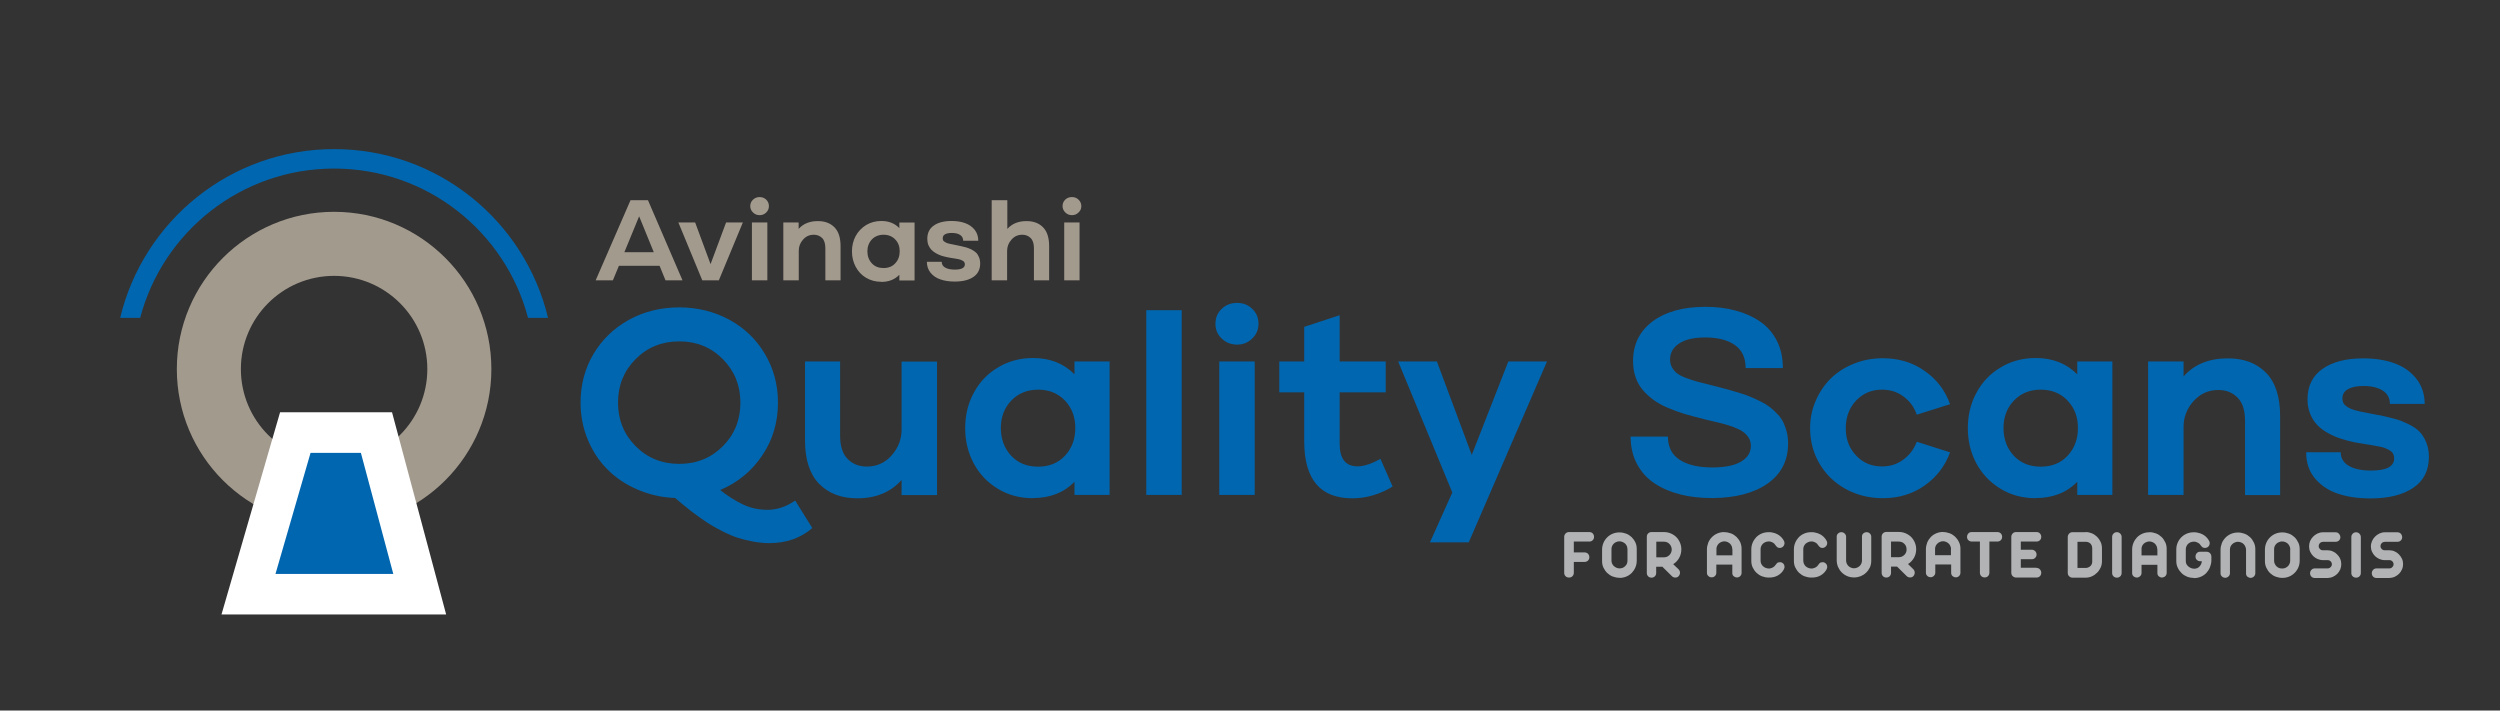 <?xml version="1.0" encoding="UTF-8"?>
<svg id="Layer_1" data-name="Layer 1" xmlns="http://www.w3.org/2000/svg" viewBox="0 0 223.66 63.57">
  <rect x="0" y="0" width="223.66" height="63.57" fill="#333333" stroke="none"/>
  <path d="M29.89,24.68c4.6,0,8.34,3.73,8.34,8.34s-3.74,8.34-8.34,8.34-8.34-3.73-8.34-8.34,3.73-8.34,8.34-8.34Zm0-5.73c7.77,0,14.07,6.3,14.07,14.07s-6.3,14.07-14.07,14.07-14.07-6.3-14.07-14.07,6.3-14.07,14.07-14.07Z" fill="#a39a8e" fill-rule="evenodd"/>
  <polygon points="26.42 38.7 33.68 38.7 37.55 53.16 22.23 53.16 26.42 38.7" fill="#0066b0" fill-rule="evenodd"/>
  <polygon points="26.42 38.7 33.68 38.7 37.55 53.16 22.23 53.16 26.42 38.7" fill="none" stroke="#fff" stroke-width="3.63"/>
  <path d="M29.89,13.34c9.29,0,17.07,6.44,19.14,15.1h-1.79c-2.02-7.69-9.02-13.36-17.35-13.36s-15.33,5.67-17.35,13.36h-1.79c2.07-8.66,9.85-15.1,19.14-15.1Z" fill="#0066b0" fill-rule="evenodd"/>
  <path d="M95.06,18.44c0-.23,.08-.42,.24-.58,.16-.15,.36-.23,.6-.23s.43,.08,.59,.23c.16,.16,.25,.35,.25,.58s-.08,.41-.25,.57c-.16,.16-.36,.24-.59,.24s-.43-.08-.59-.24c-.16-.15-.25-.35-.25-.57Zm.15,1.46h1.37v5.18h-1.37v-5.18Zm-6.47-1.99h1.38v2.57c.42-.47,.99-.7,1.72-.7,.61,0,1.11,.18,1.47,.55,.37,.37,.55,.94,.55,1.69v3.06h-1.36v-2.88c0-.41-.1-.72-.3-.91-.2-.19-.44-.29-.74-.29-.39,0-.71,.14-.97,.44-.26,.29-.39,.62-.39,1v2.64h-1.38v-7.17Zm-5.84,5.51h1.35c0,.23,.1,.4,.31,.52,.21,.12,.5,.18,.86,.18,.6,0,.9-.16,.9-.47,0-.07-.01-.12-.04-.18-.03-.05-.07-.1-.13-.13-.06-.04-.12-.06-.18-.09-.06-.02-.14-.05-.25-.07-.1-.02-.2-.04-.28-.05-.08-.01-.19-.03-.32-.05-.13-.02-.24-.04-.33-.06-.2-.04-.39-.09-.56-.14-.16-.06-.32-.12-.49-.22-.16-.09-.3-.2-.41-.31-.11-.12-.2-.26-.27-.42-.07-.17-.1-.36-.1-.57,0-.51,.19-.91,.58-1.18,.38-.27,.91-.41,1.58-.41,.46,0,.87,.06,1.22,.19,.36,.13,.64,.33,.86,.6,.21,.27,.32,.6,.32,.98h-1.35c0-.22-.09-.4-.27-.52-.18-.12-.43-.18-.75-.18-.26,0-.46,.04-.6,.12-.15,.08-.21,.2-.21,.36,0,.06,.01,.12,.03,.17,.02,.05,.06,.1,.12,.13,.06,.04,.11,.07,.17,.1,.06,.03,.14,.05,.25,.08,.11,.02,.2,.05,.29,.06,.08,.02,.2,.04,.34,.07,.15,.03,.28,.05,.38,.08,.2,.04,.36,.09,.5,.12,.14,.04,.3,.1,.47,.18,.17,.09,.31,.18,.42,.28,.11,.1,.2,.24,.27,.41,.07,.17,.11,.36,.11,.57,0,.53-.2,.93-.61,1.21-.4,.27-.95,.41-1.66,.41-.49,0-.91-.06-1.28-.19-.37-.12-.66-.32-.89-.6-.22-.27-.33-.61-.33-1Zm-2.81-2c-.27-.28-.62-.42-1.04-.42s-.78,.14-1.05,.42c-.26,.28-.4,.64-.4,1.06s.13,.79,.4,1.08c.27,.29,.61,.42,1.05,.42s.78-.14,1.04-.42c.27-.29,.4-.64,.4-1.08s-.13-.78-.4-1.06Zm-1.25,3.79c-.5,0-.95-.12-1.36-.36-.4-.24-.71-.57-.93-.99-.22-.41-.33-.87-.33-1.37s.11-.96,.33-1.37c.22-.41,.54-.74,.94-.99,.41-.24,.86-.36,1.36-.36,.66,0,1.2,.21,1.61,.64v-.5h1.36v5.18h-1.36v-.51c-.41,.43-.95,.64-1.62,.64Zm-8.77-5.31h1.38v.58c.41-.47,.99-.7,1.72-.7,.62,0,1.11,.18,1.48,.55,.37,.37,.55,.94,.55,1.69v3.06h-1.36v-2.88c0-.41-.1-.72-.29-.91-.2-.19-.44-.29-.74-.29-.39,0-.71,.14-.97,.44-.26,.29-.38,.62-.38,1v2.64h-1.38v-5.18Zm-2.95-1.46c0-.23,.08-.42,.25-.58,.16-.15,.36-.23,.59-.23s.43,.08,.59,.23c.16,.16,.24,.35,.24,.58s-.08,.41-.24,.57c-.16,.16-.36,.24-.59,.24s-.43-.08-.59-.24c-.16-.15-.25-.35-.25-.57Zm.15,1.46h1.38v5.18h-1.38v-5.18Zm-6.58,0h1.5l1.38,3.73,1.39-3.73h1.5l-2.15,5.18h-1.48l-2.14-5.18Zm-4.83,2.66h2.63l-1.31-3.21-1.32,3.21Zm-2.57,2.52l3.12-7.17h1.56l3.09,7.17h-1.52l-.53-1.3h-3.64l-.54,1.3h-1.53Z" fill="#a39a8e" fill-rule="evenodd"/>
  <path d="M206.3,40.46h3.11c0,.52,.24,.93,.71,1.21,.48,.28,1.14,.43,1.99,.43,1.39,0,2.08-.36,2.08-1.09,0-.15-.03-.29-.09-.41-.06-.12-.16-.22-.3-.3-.13-.08-.27-.15-.42-.21-.14-.06-.33-.11-.57-.15-.23-.05-.45-.09-.65-.12-.19-.03-.44-.08-.74-.12-.3-.05-.55-.09-.77-.13-.47-.1-.9-.21-1.27-.34-.38-.12-.76-.29-1.13-.5-.38-.21-.7-.45-.95-.72-.26-.27-.46-.6-.62-.98-.16-.39-.24-.82-.24-1.3,0-1.19,.44-2.09,1.33-2.72,.89-.63,2.1-.95,3.63-.95,1.06,0,2,.14,2.82,.44,.82,.3,1.47,.76,1.96,1.39,.49,.62,.74,1.38,.74,2.25h-3.11c0-.52-.21-.91-.63-1.19-.42-.27-1-.42-1.73-.42-.61,0-1.07,.1-1.4,.29-.33,.19-.49,.46-.49,.83,0,.14,.03,.27,.08,.39,.06,.12,.15,.22,.28,.31,.13,.09,.26,.16,.39,.22,.13,.06,.32,.12,.57,.18,.24,.06,.46,.11,.66,.14,.19,.04,.46,.09,.8,.16,.34,.06,.64,.12,.88,.17,.45,.1,.84,.2,1.16,.29,.33,.09,.69,.24,1.08,.43,.4,.19,.72,.41,.96,.64,.25,.24,.45,.56,.62,.95,.17,.39,.26,.84,.26,1.33,0,1.22-.46,2.15-1.4,2.78-.93,.63-2.2,.95-3.82,.95-1.11,0-2.09-.14-2.94-.43-.85-.29-1.53-.75-2.05-1.38-.52-.63-.77-1.4-.77-2.31Zm-14.12-8.12h3.17v1.34c.96-1.09,2.28-1.62,3.97-1.62,1.42,0,2.55,.42,3.4,1.28,.85,.86,1.27,2.16,1.27,3.9v7.05h-3.14v-6.63c0-.95-.22-1.65-.68-2.1-.46-.45-1.02-.67-1.71-.67-.89,0-1.63,.34-2.22,1-.6,.67-.89,1.44-.89,2.3v6.09h-3.17v-11.94Zm-7.2,3.5c-.62-.65-1.42-.98-2.41-.98s-1.78,.33-2.4,.98c-.62,.65-.93,1.47-.93,2.45s.31,1.82,.92,2.48c.62,.66,1.42,.98,2.41,.98s1.8-.32,2.41-.98c.61-.66,.92-1.48,.92-2.48s-.31-1.8-.93-2.45Zm-2.88,8.73c-1.15,0-2.19-.28-3.12-.84-.92-.56-1.64-1.31-2.16-2.26-.51-.95-.77-2.01-.77-3.16s.25-2.22,.77-3.17c.51-.95,1.23-1.72,2.17-2.27,.92-.56,1.97-.84,3.13-.84,1.52,0,2.76,.49,3.72,1.46v-1.15h3.14v11.94h-3.14v-1.18c-.95,.98-2.2,1.46-3.74,1.46Zm-20.16-6.26c0-.86,.16-1.68,.5-2.45,.33-.77,.78-1.44,1.35-2,.57-.56,1.26-1,2.06-1.32,.81-.33,1.67-.49,2.59-.49,1.42,0,2.67,.37,3.74,1.13,1.08,.75,1.84,1.74,2.28,2.98l-2.98,.94c-.23-.68-.63-1.22-1.19-1.63-.55-.41-1.19-.61-1.92-.61-.93,0-1.7,.33-2.32,.98-.61,.65-.92,1.48-.92,2.47s.31,1.79,.92,2.44c.62,.66,1.39,.98,2.32,.98,.73,0,1.36-.2,1.91-.61,.55-.41,.96-.94,1.2-1.6l2.98,.95c-.45,1.23-1.21,2.22-2.28,2.97-1.06,.75-2.31,1.13-3.74,1.13-1.22,0-2.33-.28-3.33-.83-.99-.55-1.77-1.3-2.33-2.26-.56-.95-.84-2.01-.84-3.17Zm-16.05,.75h3.33c0,.92,.34,1.61,1.04,2.07,.71,.46,1.68,.69,2.93,.69,1.12,0,1.98-.17,2.57-.52,.59-.35,.88-.82,.88-1.41,0-.28-.07-.52-.2-.74-.14-.21-.31-.39-.53-.54-.22-.15-.5-.28-.83-.41-.34-.12-.68-.23-1.04-.32-.36-.09-.76-.19-1.21-.29-.07-.02-.14-.03-.17-.04-.04,0-.1-.02-.16-.04-.07-.01-.13-.03-.18-.05-.61-.15-1.16-.29-1.65-.44-.48-.15-.97-.33-1.47-.54-.5-.21-.92-.45-1.28-.71-.36-.27-.68-.56-.96-.89-.28-.34-.5-.72-.64-1.15-.15-.44-.22-.91-.22-1.43,0-1.5,.59-2.68,1.75-3.55,1.16-.86,2.73-1.3,4.73-1.3,.98,0,1.89,.11,2.71,.34,.83,.22,1.56,.55,2.19,.99,.64,.44,1.13,1.01,1.49,1.72,.36,.71,.53,1.52,.53,2.43h-3.33c0-.91-.31-1.6-.96-2.06-.64-.45-1.53-.68-2.65-.68-1.02,0-1.8,.18-2.34,.54-.54,.36-.81,.83-.81,1.43,0,.27,.06,.51,.18,.72,.12,.21,.27,.39,.45,.52,.18,.14,.42,.27,.74,.39,.32,.12,.61,.22,.88,.3,.27,.08,.62,.17,1.05,.27,.23,.06,.39,.1,.51,.13,.48,.12,.88,.22,1.19,.31,.32,.09,.69,.19,1.11,.32,.42,.13,.78,.25,1.06,.37,.29,.12,.6,.26,.93,.43,.34,.16,.61,.34,.84,.51,.22,.17,.44,.38,.66,.61,.23,.23,.4,.48,.53,.74,.12,.26,.23,.55,.31,.86,.08,.32,.12,.66,.12,1.03,0,1.53-.61,2.72-1.82,3.58-1.22,.86-2.86,1.29-4.94,1.31-1.04,0-2-.1-2.86-.32-.88-.22-1.65-.55-2.32-.99-.67-.44-1.19-1.02-1.58-1.74-.38-.72-.57-1.54-.57-2.47Zm-20.79-6.72h3.45l3.12,8.36,3.27-8.36h3.46l-7,16.18h-3.47l2-4.46-4.84-11.71Zm-10.65,2.76v-2.76h2.23v-3.1l3.17-1.04v4.14h4.12v2.76h-4.12v4.59c0,1.35,.53,2.03,1.6,2.03,.57,0,1.25-.22,2.05-.67l1.09,2.48c-1.16,.7-2.36,1.05-3.61,1.05-2.87,0-4.3-1.7-4.3-5.11v-4.37h-2.23Zm-5.71-6.14c0-.53,.18-.97,.56-1.33,.38-.36,.83-.53,1.38-.53s.98,.18,1.35,.53c.38,.36,.56,.81,.56,1.33s-.18,.96-.56,1.32c-.37,.37-.82,.55-1.35,.55s-1-.18-1.38-.54c-.38-.36-.56-.8-.56-1.32Zm.34,3.38h3.17v11.94h-3.17v-11.94Zm-6.53-4.59h3.17v16.53h-3.17V27.75Zm-7.27,8.09c-.62-.65-1.42-.98-2.4-.98s-1.79,.33-2.41,.98c-.62,.65-.93,1.47-.93,2.45s.31,1.82,.92,2.48c.62,.66,1.42,.98,2.41,.98s1.79-.32,2.41-.98c.61-.66,.92-1.48,.92-2.48s-.31-1.8-.92-2.45Zm-2.88,8.73c-1.16,0-2.2-.28-3.12-.84-.93-.56-1.65-1.31-2.16-2.26-.51-.95-.77-2.01-.77-3.16s.25-2.22,.77-3.17c.51-.95,1.23-1.72,2.17-2.27,.93-.56,1.97-.84,3.13-.84,1.52,0,2.76,.49,3.71,1.46v-1.15h3.14v11.94h-3.14v-1.18c-.95,.98-2.2,1.46-3.73,1.46Zm-20.38-12.23h3.14v6.63c0,.96,.23,1.65,.68,2.1,.45,.45,1.02,.67,1.71,.67,.89,0,1.63-.33,2.22-1,.59-.67,.89-1.44,.89-2.3v-6.09h3.17v11.94h-3.17v-1.35c-.97,1.09-2.29,1.64-3.96,1.64-1.43,0-2.56-.43-3.41-1.29-.84-.85-1.27-2.16-1.27-3.89v-7.06Zm-7.35-.21c-1.05-1.06-2.35-1.59-3.9-1.59s-2.86,.53-3.91,1.59c-1.05,1.06-1.57,2.35-1.57,3.89s.53,2.84,1.57,3.89c1.05,1.06,2.35,1.59,3.91,1.59s2.85-.53,3.9-1.58c1.05-1.06,1.57-2.36,1.57-3.9s-.53-2.83-1.57-3.89Zm-12.73,3.89c0-1.59,.38-3.04,1.15-4.34,.77-1.3,1.83-2.32,3.18-3.07,1.35-.74,2.85-1.11,4.5-1.11s3.14,.38,4.49,1.11c1.35,.74,2.41,1.76,3.18,3.07,.77,1.3,1.16,2.75,1.16,4.34,0,1.76-.47,3.34-1.41,4.73-.94,1.4-2.2,2.43-3.76,3.09,.68,.54,1.36,.97,2.04,1.29,.67,.32,1.41,.48,2.19,.48,.86,0,1.69-.28,2.48-.83l1.53,2.46c-1.02,.89-2.31,1.35-3.85,1.35-.48,0-.95-.05-1.44-.14-.48-.09-.93-.2-1.32-.32-.39-.12-.81-.3-1.27-.52-.45-.23-.82-.43-1.11-.6-.29-.16-.63-.4-1.04-.69-.41-.29-.7-.51-.87-.64-.17-.13-.43-.34-.78-.63-.35-.29-.55-.46-.59-.5-1.19-.04-2.31-.3-3.36-.75-1.05-.45-1.95-1.05-2.69-1.8-.75-.75-1.34-1.64-1.77-2.68-.43-1.04-.64-2.14-.64-3.3Z" fill="#0066b0" fill-rule="evenodd"/>
  <path d="M213.34,48.48c-.1,0-.19,.04-.26,.11-.07,.07-.11,.16-.11,.28,0,.1,.04,.18,.11,.25,.07,.07,.16,.11,.26,.11h.43c.16,0,.31,.03,.46,.1,.15,.06,.28,.15,.39,.27,.11,.11,.2,.24,.27,.39,.07,.15,.1,.31,.1,.48s-.03,.32-.1,.47c-.06,.15-.15,.28-.26,.39-.11,.11-.24,.2-.39,.27-.15,.07-.31,.1-.48,.11h-1.14c-.13,0-.23-.04-.31-.12-.08-.08-.12-.19-.12-.31s.04-.21,.12-.3c.08-.09,.18-.13,.31-.13h1.14c.1,0,.19-.03,.26-.11,.08-.07,.12-.16,.12-.26s-.04-.19-.11-.26c-.07-.07-.16-.11-.26-.11h-.44c-.16,0-.32-.04-.46-.1-.15-.07-.28-.15-.39-.26-.11-.11-.2-.24-.27-.39-.07-.15-.1-.31-.1-.49,0-.16,.04-.31,.1-.46,.06-.15,.15-.28,.27-.4,.11-.11,.24-.21,.39-.28,.15-.07,.31-.11,.48-.11h1.14c.11,0,.21,.04,.29,.12,.08,.08,.12,.19,.13,.31,0,.12-.04,.22-.12,.3-.08,.08-.18,.12-.3,.12h-1.14Zm-2.55-.86c.11,0,.21,.04,.3,.13,.08,.09,.12,.18,.12,.3v3.21c0,.12-.04,.22-.12,.3-.08,.08-.18,.12-.3,.12-.12,0-.23-.04-.31-.12-.09-.08-.12-.18-.12-.3v-3.21c0-.12,.04-.22,.12-.3,.08-.09,.18-.13,.31-.13Zm-2.98,.86c-.1,0-.19,.04-.26,.11-.07,.07-.11,.16-.11,.28,0,.1,.04,.18,.11,.25,.07,.07,.16,.11,.26,.11h.43c.16,0,.31,.03,.46,.1,.15,.06,.28,.15,.39,.27,.11,.11,.21,.24,.27,.39,.07,.15,.1,.31,.1,.48s-.03,.32-.09,.47c-.07,.15-.15,.28-.26,.39-.11,.11-.24,.2-.39,.27-.15,.07-.31,.1-.48,.11h-1.14c-.12,0-.23-.04-.31-.12-.08-.08-.12-.19-.12-.31s.04-.21,.12-.3c.08-.09,.19-.13,.31-.13h1.14c.1,0,.19-.03,.26-.11,.08-.07,.12-.16,.12-.26s-.04-.19-.11-.26c-.07-.07-.16-.11-.26-.11h-.44c-.16,0-.32-.04-.47-.1-.15-.07-.28-.15-.39-.26-.11-.11-.2-.24-.27-.39-.07-.15-.1-.31-.1-.49,0-.16,.03-.31,.09-.46,.07-.15,.15-.28,.27-.4,.11-.11,.24-.21,.39-.28,.15-.07,.31-.11,.48-.11h1.14c.12,0,.22,.04,.29,.12,.08,.08,.13,.19,.14,.31,0,.12-.04,.22-.12,.3-.08,.08-.18,.12-.31,.12h-1.14Zm-2.91,.68c0-.1-.02-.19-.06-.28-.03-.09-.09-.16-.15-.23-.07-.06-.14-.12-.23-.15-.09-.04-.18-.06-.29-.06s-.2,.02-.28,.06c-.09,.03-.16,.08-.23,.14-.06,.06-.11,.13-.15,.21-.04,.08-.06,.17-.06,.27v1.02c0,.1,.01,.19,.05,.28,.04,.09,.09,.16,.15,.23,.07,.07,.14,.12,.23,.16,.09,.04,.18,.05,.3,.05,.09,0,.18-.01,.27-.05,.09-.04,.16-.09,.23-.15,.06-.06,.11-.13,.15-.22,.04-.09,.06-.17,.06-.27v-1.02Zm-.71,2.54c-.21,0-.41-.04-.6-.11-.19-.07-.35-.18-.49-.31-.14-.13-.25-.29-.34-.48-.09-.18-.13-.38-.13-.59v-1.04c0-.21,.04-.41,.12-.6,.08-.19,.19-.35,.33-.49,.14-.14,.3-.25,.49-.33,.19-.08,.39-.12,.62-.12,.2,0,.4,.04,.59,.11,.19,.07,.35,.18,.49,.31,.14,.13,.25,.29,.34,.48,.09,.18,.13,.38,.13,.59v1.04c0,.21-.04,.41-.12,.6-.08,.19-.19,.35-.33,.49-.14,.14-.3,.25-.49,.33-.19,.08-.39,.12-.61,.12Zm-3.97-4.06c.2,0,.4,.04,.59,.11,.19,.07,.35,.18,.49,.31,.14,.13,.25,.29,.34,.48,.09,.18,.13,.38,.13,.59v2.15c0,.11-.04,.21-.12,.29-.08,.08-.17,.12-.29,.13-.11,0-.21-.04-.3-.11-.08-.07-.12-.17-.12-.28v-2.12c0-.1-.02-.19-.06-.28-.03-.09-.09-.16-.15-.23-.07-.07-.14-.12-.23-.15-.09-.04-.18-.06-.29-.06-.09,0-.18,.02-.27,.06-.09,.03-.16,.08-.22,.14-.07,.06-.12,.13-.16,.21-.04,.09-.06,.18-.06,.27v2.13c0,.11-.04,.21-.13,.29-.09,.08-.18,.12-.29,.12s-.21-.04-.29-.11c-.09-.08-.13-.17-.13-.28v-2.12c0-.21,.05-.41,.12-.6,.08-.19,.19-.35,.33-.49,.14-.14,.3-.25,.49-.33,.19-.08,.39-.12,.61-.12Zm-3.97,4.06c-.21,0-.41-.04-.59-.11-.19-.08-.35-.18-.49-.32-.14-.14-.25-.29-.34-.48-.09-.18-.13-.38-.13-.59v-1.04c0-.21,.04-.41,.12-.6,.08-.19,.19-.35,.33-.49,.14-.14,.3-.25,.49-.33,.19-.08,.4-.12,.62-.12,.12,0,.23,0,.33,.03,.18,.03,.34,.09,.49,.17,.23,.13,.41,.31,.54,.54,.01,.03,.03,.07,.05,.11,.02,.04,.02,.08,.02,.12,0,.12-.04,.22-.12,.31-.09,.08-.19,.12-.31,.12-.09,0-.17-.02-.23-.07-.06-.05-.11-.11-.16-.18-.05-.09-.12-.15-.21-.2-.07-.04-.17-.08-.28-.11-.03,0-.07,0-.12,0-.1,0-.19,.02-.28,.05-.08,.04-.16,.09-.22,.14-.06,.06-.11,.13-.15,.22-.04,.08-.06,.17-.06,.27v1.02c0,.12,.01,.21,.05,.29,.04,.08,.09,.15,.16,.21,.07,.06,.14,.11,.23,.15,.09,.04,.18,.06,.3,.07,.11,0,.2-.02,.28-.05,.07-.03,.14-.08,.2-.14,.06-.06,.11-.14,.15-.22,.04-.08,.06-.17,.06-.26h-.14c-.12,0-.22-.04-.3-.12-.09-.08-.12-.18-.12-.3,0-.12,.04-.23,.12-.31,.08-.09,.18-.12,.3-.12h.56c.12,0,.23,.04,.31,.12,.08,.08,.12,.18,.13,.31v.39c-.01,.21-.06,.41-.14,.6-.08,.19-.19,.35-.32,.49-.14,.14-.3,.25-.49,.33-.19,.08-.4,.12-.61,.12Zm-3.25-2.54c0-.1-.02-.19-.05-.28-.04-.09-.09-.16-.15-.23-.07-.06-.14-.12-.23-.15-.09-.04-.18-.06-.28-.06-.09,0-.18,.02-.27,.06-.09,.03-.16,.08-.23,.14-.06,.06-.11,.13-.15,.21-.04,.08-.05,.17-.05,.27v.57h1.42v-.54Zm-.71-1.55c.2,0,.4,.04,.59,.11,.19,.07,.35,.18,.49,.31,.14,.13,.25,.29,.34,.48,.09,.18,.13,.38,.13,.59v2.15c0,.11-.04,.21-.12,.29-.08,.08-.18,.12-.29,.13-.11,0-.21-.04-.3-.11-.08-.08-.12-.17-.12-.28v-.75h-1.42v.73c0,.11-.04,.21-.13,.29-.09,.08-.18,.12-.29,.12s-.21-.04-.3-.11c-.08-.08-.12-.17-.12-.28v-2.12c0-.21,.04-.41,.12-.6,.08-.19,.19-.35,.32-.49,.14-.14,.3-.25,.49-.33,.19-.08,.39-.12,.61-.12Zm-2.9,0c.11,0,.21,.04,.3,.13,.08,.09,.12,.18,.12,.3v3.22c0,.12-.04,.22-.12,.3-.09,.08-.18,.12-.3,.12-.12,0-.23-.04-.31-.12-.08-.08-.12-.18-.12-.3v-3.22c0-.12,.04-.22,.12-.3,.08-.09,.19-.13,.31-.13Zm-3.53,.86v2.34h.74c.08,0,.16-.01,.23-.05,.08-.03,.14-.07,.19-.12,.05-.05,.09-.11,.12-.18,.03-.07,.04-.15,.04-.23v-1.18c0-.08-.02-.16-.04-.23-.03-.07-.07-.13-.12-.19-.06-.05-.12-.09-.19-.12-.07-.03-.15-.04-.23-.04h-.74Zm.74-.87c.19,0,.37,.04,.54,.11,.18,.07,.33,.18,.47,.31,.13,.13,.24,.29,.32,.46,.08,.18,.12,.36,.12,.57v1.18c0,.19-.04,.38-.12,.55-.08,.17-.18,.33-.32,.46-.13,.13-.28,.24-.46,.32-.18,.08-.36,.12-.56,.12h-1.17c-.11,0-.22-.04-.3-.12-.09-.08-.13-.18-.13-.31v-3.21c0-.11,.04-.21,.12-.3,.08-.09,.19-.13,.31-.13h1.17Zm-4.4,3.21c.12,0,.22,.04,.3,.13,.08,.09,.12,.19,.12,.3,0,.12-.04,.23-.12,.31-.09,.08-.18,.12-.3,.12h-1.83c-.11,0-.21-.04-.3-.12-.09-.08-.13-.18-.13-.31v-3.21c0-.11,.04-.21,.12-.3,.08-.09,.18-.13,.31-.13h1.83c.12,0,.22,.04,.3,.12,.08,.09,.12,.19,.12,.31s-.04,.22-.12,.3c-.09,.08-.18,.12-.3,.12h-1.41v.73h.98c.11,0,.21,.04,.3,.12,.09,.09,.13,.19,.13,.31s-.04,.22-.13,.3c-.08,.09-.18,.12-.3,.12h-.98v.76h1.41Zm-3.51-3.21c.12,0,.23,.04,.31,.12,.08,.09,.12,.19,.12,.31s-.04,.22-.12,.3c-.09,.08-.19,.12-.31,.12h-.71v2.78c0,.12-.04,.23-.12,.31-.08,.08-.18,.12-.3,.12s-.23-.04-.31-.12c-.08-.08-.12-.18-.12-.31v-2.78h-.72c-.12,0-.22-.04-.31-.12s-.12-.18-.12-.3,.04-.22,.12-.31c.08-.09,.18-.12,.31-.12h2.29Zm-4.14,1.54c0-.1-.01-.19-.06-.28-.03-.09-.08-.16-.15-.23-.07-.06-.14-.11-.23-.15-.09-.04-.18-.06-.28-.06s-.18,.02-.27,.06c-.09,.03-.16,.08-.22,.14-.07,.06-.12,.13-.16,.21-.04,.08-.06,.17-.06,.27v.57h1.42v-.54Zm-.71-1.54c.2,0,.4,.04,.59,.11,.19,.07,.35,.18,.49,.31,.14,.14,.25,.29,.34,.48,.09,.18,.13,.38,.13,.59v2.15c0,.11-.04,.21-.12,.29-.08,.08-.17,.12-.29,.12-.11,0-.21-.04-.3-.11-.08-.08-.12-.17-.12-.29v-.75h-1.42v.73c0,.11-.04,.21-.13,.29-.09,.09-.18,.12-.29,.12s-.21-.04-.29-.11c-.08-.08-.13-.17-.13-.28v-2.12c0-.21,.05-.41,.12-.6,.08-.19,.19-.35,.32-.49,.14-.14,.3-.25,.49-.33,.19-.08,.39-.12,.61-.12Zm-3.27,1.54c0-.09-.02-.18-.05-.27-.04-.09-.09-.16-.15-.22-.07-.07-.14-.12-.23-.15-.08-.03-.17-.05-.27-.05h-.69v1.4h.69c.09,0,.18-.02,.27-.05,.09-.04,.16-.09,.23-.15,.06-.06,.11-.14,.15-.22,.04-.08,.05-.17,.05-.27Zm-.87,1.55h-.52v.56c0,.12-.04,.22-.12,.3-.08,.08-.18,.12-.3,.12s-.22-.04-.3-.12c-.08-.08-.12-.18-.12-.3v-3.24c0-.12,.04-.22,.12-.3,.08-.08,.18-.12,.3-.12h1.12c.21,0,.42,.04,.6,.12,.19,.08,.36,.19,.5,.33,.14,.14,.25,.31,.33,.5,.08,.19,.12,.39,.12,.6,0,.28-.07,.54-.2,.77-.14,.23-.31,.42-.53,.55l.48,.47c.08,.09,.12,.19,.12,.3s-.04,.22-.12,.31c-.08,.09-.18,.12-.3,.12s-.22-.04-.3-.12l-.87-.86Zm-3.83,.97c-.22,0-.43-.04-.61-.12-.19-.08-.35-.19-.49-.33-.14-.14-.25-.31-.33-.49-.08-.19-.12-.39-.12-.6v-2.12c0-.11,.04-.2,.13-.28,.09-.08,.18-.11,.29-.11s.21,.04,.29,.12c.09,.09,.13,.18,.13,.29v2.13c0,.09,.02,.18,.06,.27,.04,.09,.09,.16,.15,.22,.07,.06,.14,.11,.22,.14,.09,.04,.18,.06,.27,.06,.1,0,.2-.02,.29-.06,.09-.04,.16-.09,.23-.15,.06-.07,.12-.14,.15-.23,.04-.09,.05-.18,.05-.28v-2.12c0-.12,.04-.21,.12-.28,.08-.07,.18-.11,.3-.11,.11,0,.21,.04,.29,.12,.08,.08,.12,.18,.12,.29v2.15c0,.21-.04,.41-.12,.59-.09,.18-.2,.34-.34,.47-.14,.14-.3,.24-.49,.32-.19,.07-.38,.11-.59,.11Zm-2.83-1.37c.12,0,.21,.04,.3,.12,.09,.08,.13,.18,.13,.31,0,.04,0,.08-.02,.12-.02,.04-.03,.08-.05,.12-.12,.22-.3,.39-.52,.52-.23,.13-.48,.19-.77,.19h-.06c-.21,0-.41-.04-.6-.11-.19-.07-.35-.18-.49-.31-.14-.13-.25-.29-.34-.47-.09-.18-.13-.38-.13-.59v-1.04c0-.21,.04-.41,.12-.6,.08-.19,.19-.35,.32-.49,.14-.14,.3-.25,.49-.33,.19-.08,.4-.12,.62-.12,.12,0,.24,0,.33,.03,.18,.03,.34,.09,.49,.17,.23,.13,.41,.31,.54,.54,.02,.03,.03,.07,.05,.11,.02,.04,.02,.08,.02,.12,0,.12-.04,.22-.13,.31-.09,.09-.19,.13-.3,.13-.09,0-.17-.02-.23-.08-.06-.05-.11-.11-.16-.18-.05-.09-.12-.16-.21-.21-.07-.04-.17-.08-.28-.11-.04,0-.07,0-.11,0-.11,0-.2,.02-.28,.06-.09,.03-.16,.09-.23,.14-.06,.06-.11,.13-.15,.21-.04,.08-.06,.17-.06,.27v1.02c0,.1,.02,.19,.05,.28,.04,.09,.09,.16,.15,.23,.07,.06,.14,.11,.23,.15,.09,.04,.19,.06,.3,.06h.08c.12-.03,.23-.06,.31-.11,.09-.05,.16-.12,.21-.2,.05-.07,.09-.13,.15-.18,.05-.05,.14-.07,.25-.07Zm-3.81,0c.11,0,.21,.04,.3,.12,.08,.08,.12,.18,.12,.31,0,.04,0,.08-.02,.12-.02,.04-.04,.08-.05,.12-.12,.22-.3,.39-.52,.52-.23,.13-.48,.19-.77,.19h-.05c-.21,0-.41-.04-.6-.11-.19-.07-.35-.18-.49-.31-.14-.13-.25-.29-.34-.47-.09-.18-.13-.38-.13-.59v-1.04c0-.21,.04-.41,.12-.6,.08-.19,.19-.35,.32-.49,.14-.14,.3-.25,.49-.33,.19-.08,.39-.12,.62-.12,.12,0,.23,0,.33,.03,.17,.03,.34,.09,.48,.17,.23,.13,.41,.31,.54,.54,.02,.03,.03,.07,.05,.11,.01,.04,.02,.08,.02,.12,0,.12-.04,.22-.12,.31-.09,.09-.19,.13-.31,.13-.09,0-.17-.02-.23-.08-.06-.05-.11-.11-.16-.18-.05-.09-.12-.16-.21-.21-.07-.04-.16-.08-.28-.11-.03,0-.07,0-.12,0-.1,0-.19,.02-.28,.06-.09,.03-.16,.09-.22,.14-.06,.06-.11,.13-.15,.21-.04,.08-.06,.17-.06,.27v1.02c0,.1,.01,.19,.05,.28,.04,.09,.09,.16,.16,.23,.06,.06,.14,.11,.23,.15,.09,.04,.19,.06,.3,.06h.08c.13-.03,.23-.06,.3-.11,.09-.05,.16-.12,.21-.2,.05-.07,.1-.13,.15-.18,.05-.05,.13-.07,.25-.07Zm-4.25-1.14c0-.1-.02-.19-.05-.28-.04-.09-.09-.16-.15-.23-.07-.06-.15-.11-.23-.15-.09-.04-.18-.06-.29-.06-.09,0-.18,.02-.27,.06-.08,.03-.16,.08-.22,.14-.06,.06-.11,.13-.15,.21-.04,.08-.06,.17-.06,.27v.57h1.43v-.54Zm-.71-1.54c.2,0,.4,.04,.59,.11,.19,.07,.35,.18,.49,.31,.14,.14,.25,.29,.34,.48,.08,.18,.12,.38,.12,.59v2.15c0,.11-.04,.21-.12,.29-.08,.08-.18,.12-.29,.12-.12,0-.21-.04-.3-.11-.09-.08-.12-.17-.12-.29v-.75h-1.43v.73c0,.11-.04,.21-.12,.29-.09,.09-.18,.12-.3,.12s-.21-.04-.29-.11c-.09-.08-.13-.17-.13-.28v-2.12c0-.21,.05-.41,.12-.6,.08-.19,.19-.35,.33-.49,.14-.14,.3-.25,.49-.33,.19-.08,.39-.12,.61-.12Zm-4.71,1.54c0-.09-.02-.18-.06-.27-.03-.09-.09-.16-.15-.22-.06-.07-.14-.12-.22-.15-.09-.03-.17-.05-.26-.05h-.69v1.4h.69c.09,0,.18-.02,.26-.05,.09-.04,.16-.09,.22-.15,.07-.06,.12-.14,.15-.22,.04-.08,.06-.17,.06-.27Zm-.87,1.55h-.52v.56c0,.12-.04,.22-.12,.3-.08,.08-.18,.12-.3,.12s-.22-.04-.3-.12c-.08-.08-.12-.18-.12-.3v-3.24c0-.12,.04-.22,.12-.3,.08-.08,.18-.12,.3-.12h1.12c.21,0,.41,.04,.6,.12,.19,.08,.36,.19,.5,.33,.14,.14,.25,.31,.33,.5,.08,.19,.12,.39,.12,.6,0,.28-.07,.54-.2,.77-.13,.23-.31,.42-.53,.55l.49,.47c.08,.09,.12,.19,.12,.3s-.04,.22-.13,.31c-.07,.09-.17,.12-.29,.12s-.22-.04-.3-.12l-.87-.86Zm-3.09-1.55c0-.1-.02-.19-.05-.28-.04-.09-.08-.16-.15-.23-.07-.06-.14-.11-.23-.15-.09-.04-.18-.06-.29-.06s-.19,.02-.28,.06c-.08,.03-.16,.08-.22,.14-.06,.06-.11,.13-.15,.21-.04,.08-.06,.17-.06,.27v1.02c0,.1,.01,.19,.05,.28,.04,.09,.09,.16,.16,.23,.07,.06,.14,.11,.23,.15,.09,.04,.18,.06,.29,.06,.1,0,.18-.02,.27-.05,.09-.04,.16-.09,.22-.15,.07-.06,.12-.13,.16-.22,.03-.08,.05-.17,.05-.27v-1.02Zm-.71,2.54c-.21,0-.41-.04-.6-.11-.19-.07-.35-.18-.49-.31-.14-.13-.25-.29-.34-.47-.09-.18-.13-.38-.13-.59v-1.04c0-.21,.04-.41,.12-.6,.08-.19,.19-.35,.33-.49,.14-.14,.3-.25,.49-.33,.19-.08,.4-.12,.62-.12,.2,0,.4,.04,.59,.11,.19,.07,.35,.18,.49,.31,.14,.14,.25,.29,.34,.48,.09,.18,.12,.38,.12,.59v1.04c0,.21-.04,.41-.12,.6-.08,.19-.19,.35-.32,.49-.14,.14-.3,.25-.49,.33-.19,.08-.39,.12-.61,.12Zm-4.09-3.22v.95h.96c.12,0,.22,.04,.31,.12,.08,.09,.12,.19,.12,.31s-.04,.22-.12,.3c-.08,.08-.18,.12-.31,.12h-.96v.97c0,.12-.04,.23-.12,.31-.08,.08-.19,.12-.31,.12s-.23-.04-.31-.12c-.08-.08-.12-.18-.12-.31v-3.21c0-.11,.04-.21,.12-.3,.09-.09,.19-.13,.31-.13h1.82c.12,0,.22,.04,.3,.12,.08,.09,.12,.19,.12,.31s-.04,.22-.12,.3c-.08,.08-.18,.12-.3,.12h-1.39Z" fill="#b1b3b4" fill-rule="evenodd"/>
</svg>